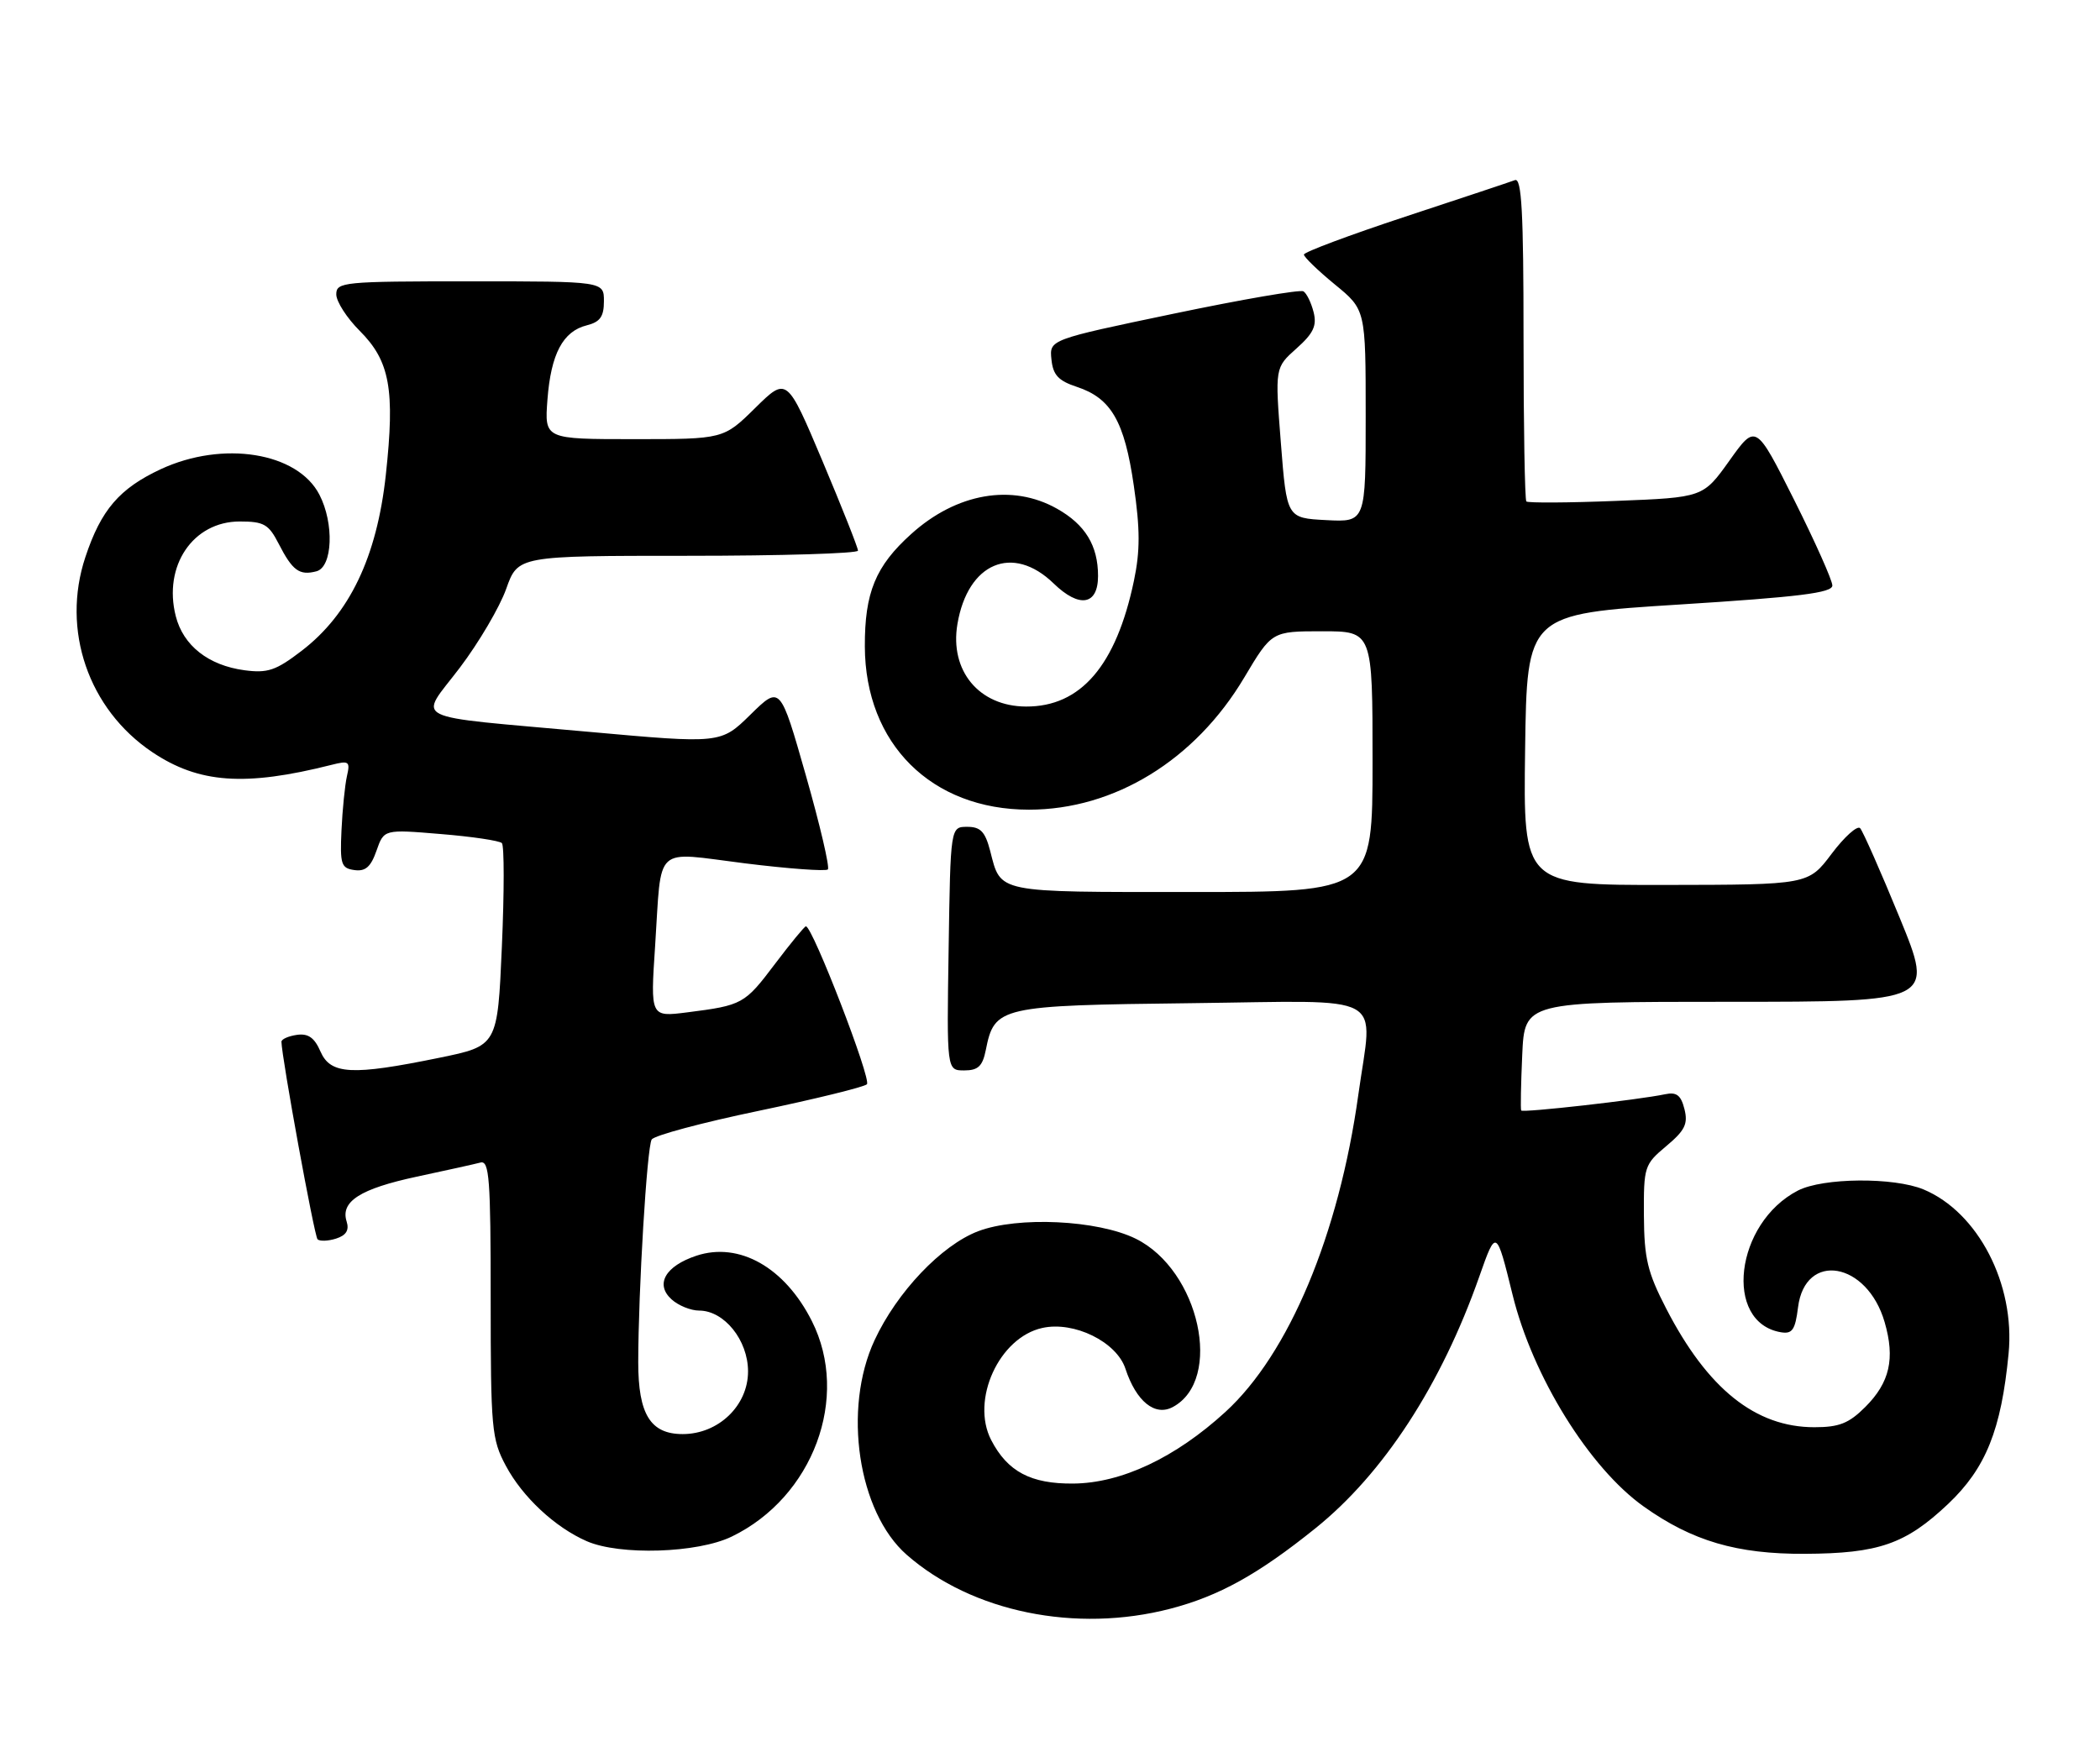 <?xml version="1.0" encoding="UTF-8" standalone="no"?>
<!DOCTYPE svg PUBLIC "-//W3C//DTD SVG 1.1//EN" "http://www.w3.org/Graphics/SVG/1.1/DTD/svg11.dtd" >
<svg xmlns="http://www.w3.org/2000/svg" xmlns:xlink="http://www.w3.org/1999/xlink" version="1.1" viewBox="0 0 306 256">
 <g >
 <path fill="currentColor"
d=" M 170.54 234.45 C 177.63 232.60 183.32 229.45 191.65 222.75 C 201.59 214.77 210.01 201.83 215.57 186.00 C 218.01 179.06 218.04 179.08 220.41 188.72 C 223.33 200.60 231.59 213.93 239.52 219.56 C 246.59 224.59 253.10 226.50 263.00 226.45 C 273.75 226.40 277.68 225.03 283.86 219.19 C 289.36 213.98 291.61 208.40 292.68 197.27 C 293.66 187.15 288.23 176.67 280.30 173.35 C 275.95 171.54 265.63 171.63 261.98 173.51 C 252.82 178.24 251.09 192.73 259.50 194.16 C 261.16 194.44 261.59 193.82 262.00 190.52 C 263.03 182.33 272.07 183.88 274.62 192.69 C 276.16 198.00 275.37 201.48 271.80 205.05 C 269.41 207.44 267.99 208.00 264.38 208.00 C 255.80 208.00 248.82 202.41 242.79 190.71 C 240.06 185.42 239.58 183.41 239.54 177.14 C 239.50 170.02 239.61 169.70 242.80 167.03 C 245.52 164.75 245.99 163.80 245.45 161.64 C 244.94 159.61 244.30 159.12 242.64 159.47 C 238.83 160.28 221.86 162.20 221.66 161.84 C 221.55 161.65 221.62 158.01 221.81 153.75 C 222.16 146.00 222.16 146.00 251.99 146.00 C 281.83 146.00 281.83 146.00 276.81 133.75 C 274.05 127.01 271.45 121.14 271.05 120.70 C 270.64 120.26 268.77 121.94 266.90 124.42 C 263.50 128.94 263.50 128.94 242.73 128.97 C 221.96 129.00 221.96 129.00 222.23 109.25 C 222.50 89.50 222.50 89.50 244.75 88.10 C 262.17 87.00 267.00 86.40 267.00 85.33 C 267.00 84.58 264.49 78.96 261.43 72.85 C 255.85 61.74 255.85 61.74 252.01 67.12 C 248.17 72.50 248.17 72.50 235.50 73.00 C 228.53 73.28 222.64 73.31 222.41 73.08 C 222.19 72.85 222.00 62.12 222.00 49.23 C 222.00 30.89 221.73 25.89 220.75 26.25 C 220.06 26.51 212.86 28.91 204.75 31.58 C 196.64 34.26 190.00 36.74 190.00 37.10 C 190.00 37.46 192.03 39.42 194.50 41.45 C 199.00 45.13 199.00 45.13 199.00 60.62 C 199.00 76.10 199.00 76.10 193.25 75.80 C 187.50 75.50 187.50 75.50 186.64 64.54 C 185.78 53.58 185.78 53.58 188.91 50.79 C 191.39 48.58 191.91 47.47 191.41 45.49 C 191.06 44.11 190.40 42.75 189.93 42.46 C 189.46 42.17 180.94 43.64 171.00 45.72 C 152.91 49.50 152.91 49.50 153.21 52.38 C 153.44 54.65 154.21 55.49 156.91 56.38 C 161.91 58.03 163.85 61.39 165.21 70.76 C 166.14 77.13 166.14 80.30 165.23 84.64 C 162.64 97.00 157.48 103.01 149.50 102.97 C 142.66 102.94 138.36 97.76 139.51 90.95 C 141.02 82.01 147.57 79.25 153.53 85.03 C 157.28 88.67 160.00 88.21 160.00 83.94 C 160.00 79.51 158.13 76.44 154.01 74.13 C 147.48 70.45 139.38 71.86 132.78 77.82 C 127.58 82.50 125.99 86.36 126.02 94.22 C 126.07 108.40 135.72 118.00 149.93 118.00 C 162.38 118.00 174.15 110.78 181.30 98.75 C 185.32 92.00 185.32 92.00 192.66 92.00 C 200.00 92.00 200.00 92.00 200.00 111.00 C 200.00 130.00 200.00 130.00 173.62 130.00 C 144.90 130.00 145.88 130.20 144.28 124.00 C 143.55 121.20 142.88 120.50 140.94 120.50 C 138.50 120.50 138.50 120.50 138.23 138.25 C 137.95 156.00 137.95 156.00 140.50 156.00 C 142.52 156.00 143.17 155.39 143.64 153.05 C 144.91 146.68 145.57 146.53 173.60 146.20 C 202.66 145.86 200.03 144.42 197.93 159.53 C 195.09 179.94 187.81 197.32 178.55 205.78 C 171.26 212.45 163.39 216.15 156.41 216.21 C 150.21 216.27 146.81 214.47 144.43 209.87 C 141.42 204.04 145.58 194.91 151.89 193.53 C 156.50 192.51 162.70 195.55 163.99 199.47 C 165.56 204.24 168.29 206.45 170.89 205.06 C 178.29 201.10 174.78 185.11 165.50 180.53 C 159.95 177.79 148.29 177.24 142.52 179.44 C 137.18 181.48 130.70 188.30 127.44 195.31 C 122.77 205.33 125.02 220.37 132.12 226.59 C 141.64 234.94 156.77 238.03 170.54 234.45 Z  M 106.62 223.94 C 118.48 218.20 123.90 203.64 118.30 192.53 C 114.36 184.71 107.72 180.95 101.49 183.00 C 96.94 184.51 95.42 187.17 97.86 189.37 C 98.85 190.27 100.66 191.00 101.87 191.00 C 105.53 191.00 109.00 195.31 109.00 199.87 C 109.00 204.86 104.68 209.00 99.48 209.00 C 94.78 209.00 93.00 206.12 93.00 198.53 C 93.01 188.12 94.27 167.18 94.96 166.07 C 95.32 165.48 102.34 163.60 110.56 161.89 C 118.78 160.17 125.87 158.43 126.32 158.02 C 127.03 157.36 118.40 135.00 117.43 135.00 C 117.23 135.00 115.21 137.46 112.94 140.46 C 108.50 146.35 108.20 146.51 100.13 147.54 C 94.77 148.22 94.77 148.22 95.46 137.86 C 96.45 122.87 95.06 124.14 108.55 125.82 C 114.89 126.61 120.33 127.00 120.63 126.71 C 120.93 126.41 119.49 120.25 117.43 113.02 C 113.69 99.89 113.69 99.89 109.36 104.14 C 105.03 108.39 105.03 108.39 85.76 106.65 C 58.96 104.22 61.00 105.24 67.01 97.30 C 69.78 93.64 72.82 88.47 73.76 85.82 C 75.47 81.00 75.47 81.00 100.23 81.00 C 113.86 81.00 125.01 80.66 125.02 80.25 C 125.03 79.84 122.70 73.97 119.85 67.20 C 114.66 54.91 114.66 54.91 110.05 59.45 C 105.43 64.00 105.43 64.00 92.38 64.00 C 79.34 64.00 79.34 64.00 79.77 58.25 C 80.28 51.57 82.02 48.28 85.51 47.41 C 87.45 46.92 88.00 46.14 88.00 43.89 C 88.00 41.00 88.00 41.00 68.50 41.00 C 50.01 41.00 49.00 41.10 49.00 42.90 C 49.00 43.95 50.54 46.34 52.42 48.22 C 56.82 52.62 57.57 56.77 56.22 69.21 C 54.92 81.17 50.93 89.51 43.95 94.85 C 40.21 97.72 39.00 98.13 35.62 97.68 C 30.36 96.97 26.70 94.09 25.61 89.79 C 23.75 82.47 28.12 76.00 34.93 76.00 C 38.46 76.00 39.15 76.40 40.61 79.25 C 42.62 83.17 43.63 83.91 46.11 83.26 C 48.47 82.64 48.72 76.29 46.54 72.09 C 43.35 65.91 32.48 64.17 23.42 68.38 C 17.40 71.19 14.72 74.31 12.44 81.19 C 8.91 91.80 12.87 103.35 22.18 109.61 C 28.97 114.17 35.70 114.65 48.30 111.47 C 50.86 110.82 51.05 110.96 50.55 113.13 C 50.26 114.43 49.90 117.97 49.76 121.00 C 49.53 125.95 49.71 126.53 51.63 126.80 C 53.25 127.03 54.03 126.35 54.86 123.98 C 55.95 120.86 55.95 120.86 64.22 121.55 C 68.78 121.92 72.78 122.52 73.13 122.87 C 73.48 123.22 73.48 130.01 73.13 137.96 C 72.50 152.42 72.50 152.42 64.00 154.16 C 51.28 156.77 48.17 156.61 46.70 153.25 C 45.82 151.22 44.91 150.58 43.25 150.82 C 42.01 151.00 41.01 151.45 41.01 151.82 C 41.05 154.14 45.80 180.14 46.27 180.61 C 46.59 180.92 47.80 180.88 48.97 180.51 C 50.44 180.04 50.91 179.29 50.51 178.02 C 49.58 175.10 52.49 173.25 60.75 171.48 C 65.01 170.57 69.17 169.65 70.00 169.43 C 71.30 169.08 71.50 171.76 71.50 189.26 C 71.50 208.22 71.64 209.76 73.71 213.62 C 76.14 218.18 80.89 222.60 85.50 224.61 C 90.31 226.71 101.63 226.36 106.62 223.94 Z "/>
</g>
</svg>